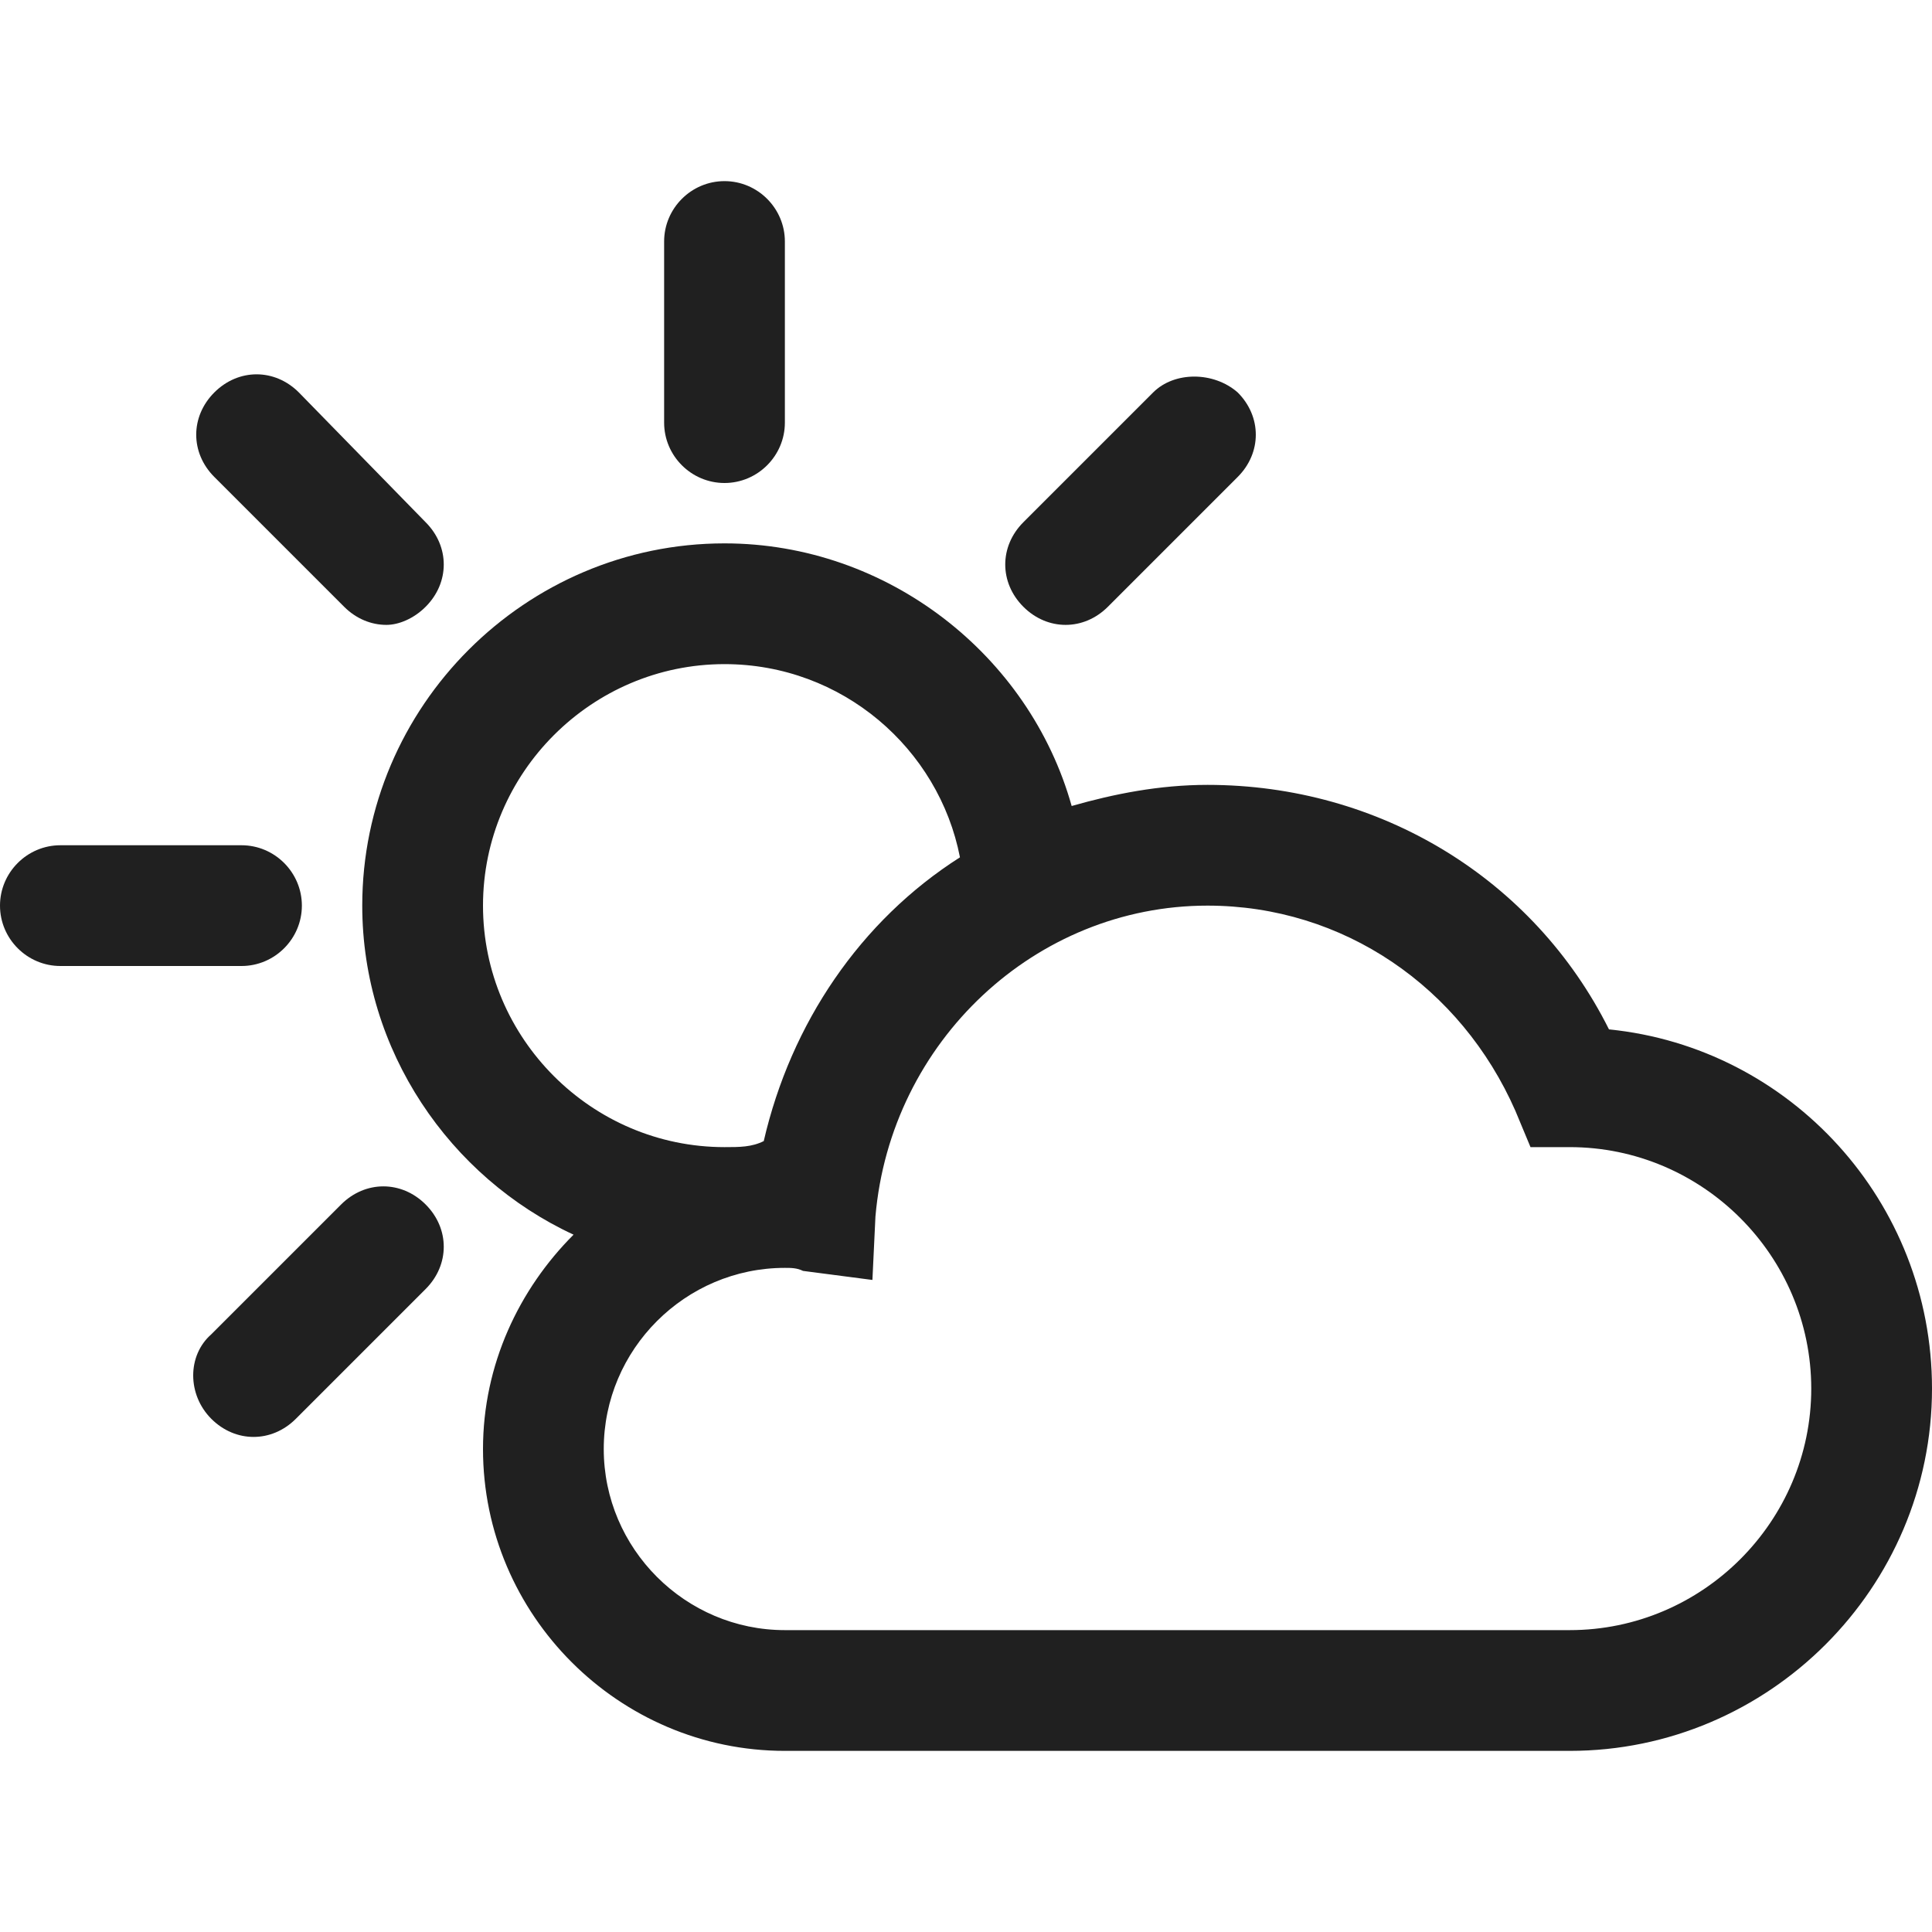 <?xml version="1.0" encoding="utf-8"?>
<!-- Generator: Adobe Illustrator 19.1.0, SVG Export Plug-In . SVG Version: 6.00 Build 0)  -->
<svg version="1.1" id="Layer_2" xmlns="http://www.w3.org/2000/svg" xmlns:xlink="http://www.w3.org/1999/xlink" x="0px" y="0px"
	 viewBox="0 0 64 64" style="enable-background:new 0 0 64 64;" xml:space="preserve">
<style type="text/css">
	.st0{fill:#202020;}
</style>
<g>
	<path class="st0" d="M22,8v6c0,1.1,0.9,2,2,2s2-0.9,2-2V8c0-1.1-0.9-2-2-2S22,6.9,22,8z"/>
	<path class="st0" d="M2,32h6c1.1,0,2-0.9,2-2s-0.9-2-2-2H2c-1.1,0-2,0.9-2,2S0.9,32,2,32z"/>
	<path class="st0" d="M14.1,20.1c0.8-0.8,0.8-2,0-2.8L9.9,13c-0.8-0.8-2-0.8-2.8,0c-0.8,0.8-0.8,2,0,2.8l4.3,4.3
		c0.4,0.4,0.9,0.6,1.4,0.6C13.2,20.7,13.7,20.5,14.1,20.1z"/>
	<path class="st0" d="M38.2,13l-4.3,4.3c-0.8,0.8-0.8,2,0,2.8c0.4,0.4,0.9,0.6,1.4,0.6c0.5,0,1-0.2,1.4-0.6l4.3-4.3
		c0.8-0.8,0.8-2,0-2.8C40.2,12.3,38.9,12.3,38.2,13z"/>
	<path class="st0" d="M7,47c0.4,0.4,0.9,0.6,1.4,0.6c0.5,0,1-0.2,1.4-0.6l4.3-4.3c0.8-0.8,0.8-2,0-2.8c-0.8-0.8-2-0.8-2.8,0L7,44.2
		C6.2,44.9,6.2,46.2,7,47z"/>
	<path class="st0" d="M53.3,34.1C50.8,29.1,45.7,26,40,26c-1.6,0-3.1,0.3-4.5,0.7c-1.4-5-6.1-8.7-11.5-8.7c-6.6,0-12,5.4-12,12
		c0,4.8,2.9,9,7,10.9c-1.8,1.8-3,4.3-3,7.1c0,5.5,4.5,10,10,10h26c6.6,0,12-5.4,12-12C64,39.8,59.3,34.7,53.3,34.1z M16,30
		c0-4.4,3.6-8,8-8c3.9,0,7.1,2.8,7.8,6.4c-3.3,2.1-5.6,5.5-6.5,9.4C24.9,38,24.5,38,24,38C19.6,38,16,34.4,16,30z M52,54H26
		c-3.3,0-6-2.7-6-6s2.7-6,6-6c0.2,0,0.4,0,0.6,0.1l2.3,0.3l0.1-2.1C29.5,34.5,34.3,30,40,30c4.5,0,8.4,2.7,10.2,6.8l0.5,1.2l1.3,0
		c4.4,0,8,3.6,8,8C60,50.4,56.4,54,52,54z"/>
</g>
</svg>
